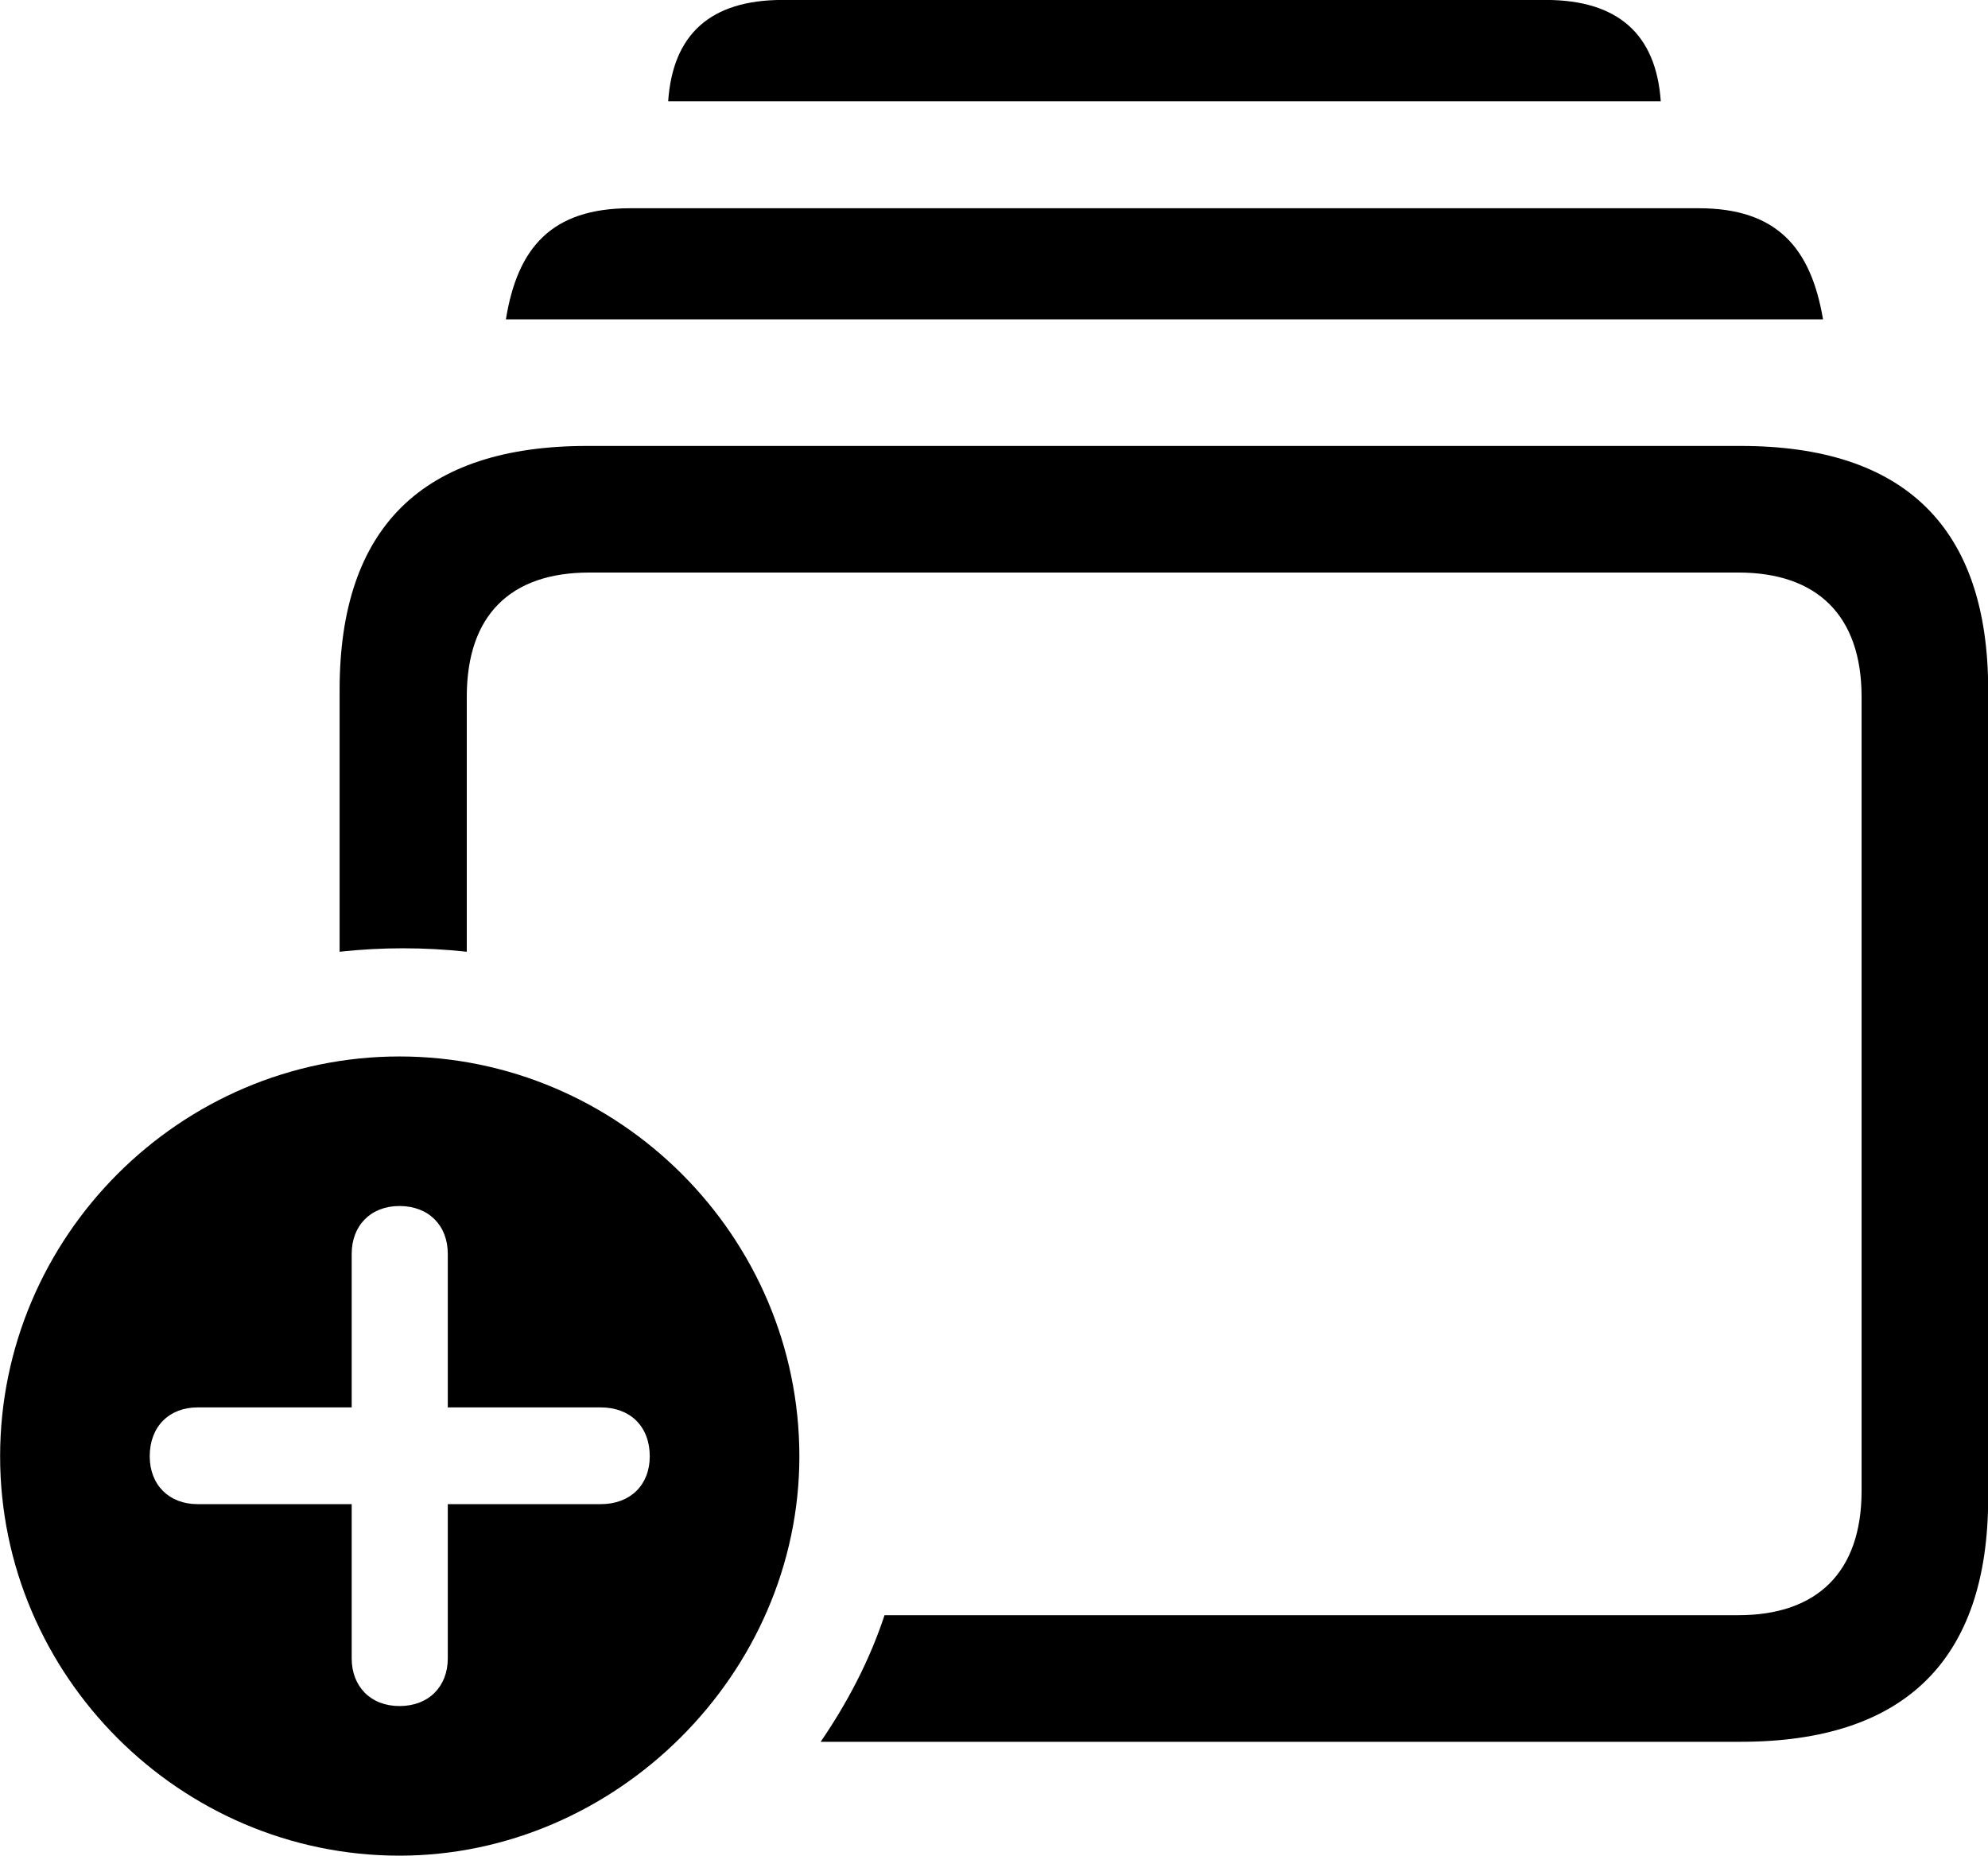 
<svg
    viewBox="0 0 34.549 32.252"
    xmlns="http://www.w3.org/2000/svg"
>
    <path
        fill="inherit"
        d="M11.612 1.76H28.862C28.782 0.6 28.122 -0.001 26.862 -0.001H13.602C12.342 -0.001 11.692 0.6 11.612 1.76ZM8.792 5.55H31.682C31.472 4.309 30.882 3.619 29.522 3.619H10.952C9.582 3.619 8.992 4.309 8.792 5.55ZM14.262 30.27H30.252C33.102 30.27 34.552 28.849 34.552 26.029V11.989C34.552 9.169 33.102 7.75 30.252 7.75H10.202C7.342 7.75 5.902 9.169 5.902 11.989V16.54C6.272 16.5 6.642 16.48 7.002 16.48C7.372 16.48 7.742 16.5 8.112 16.54V12.11C8.112 10.69 8.872 9.95 10.242 9.95H30.212C31.572 9.95 32.352 10.69 32.352 12.11V25.91C32.352 27.329 31.572 28.07 30.212 28.07H15.372C15.112 28.86 14.722 29.599 14.262 30.27ZM6.942 32.249C10.702 32.249 13.892 29.09 13.892 25.309C13.892 21.489 10.762 18.36 6.942 18.36C3.132 18.36 0.002 21.489 0.002 25.309C0.002 29.119 3.132 32.249 6.942 32.249ZM6.942 29.649C6.442 29.649 6.112 29.309 6.112 28.82V26.14H3.432C2.942 26.14 2.602 25.809 2.602 25.309C2.602 24.79 2.942 24.459 3.432 24.459H6.112V21.79C6.112 21.299 6.442 20.959 6.942 20.959C7.452 20.959 7.782 21.299 7.782 21.79V24.459H10.442C10.952 24.459 11.292 24.79 11.292 25.309C11.292 25.809 10.952 26.14 10.442 26.14H7.782V28.82C7.782 29.309 7.452 29.649 6.942 29.649Z"
        fillRule="evenodd"
        clipRule="evenodd"
    />
</svg>
        